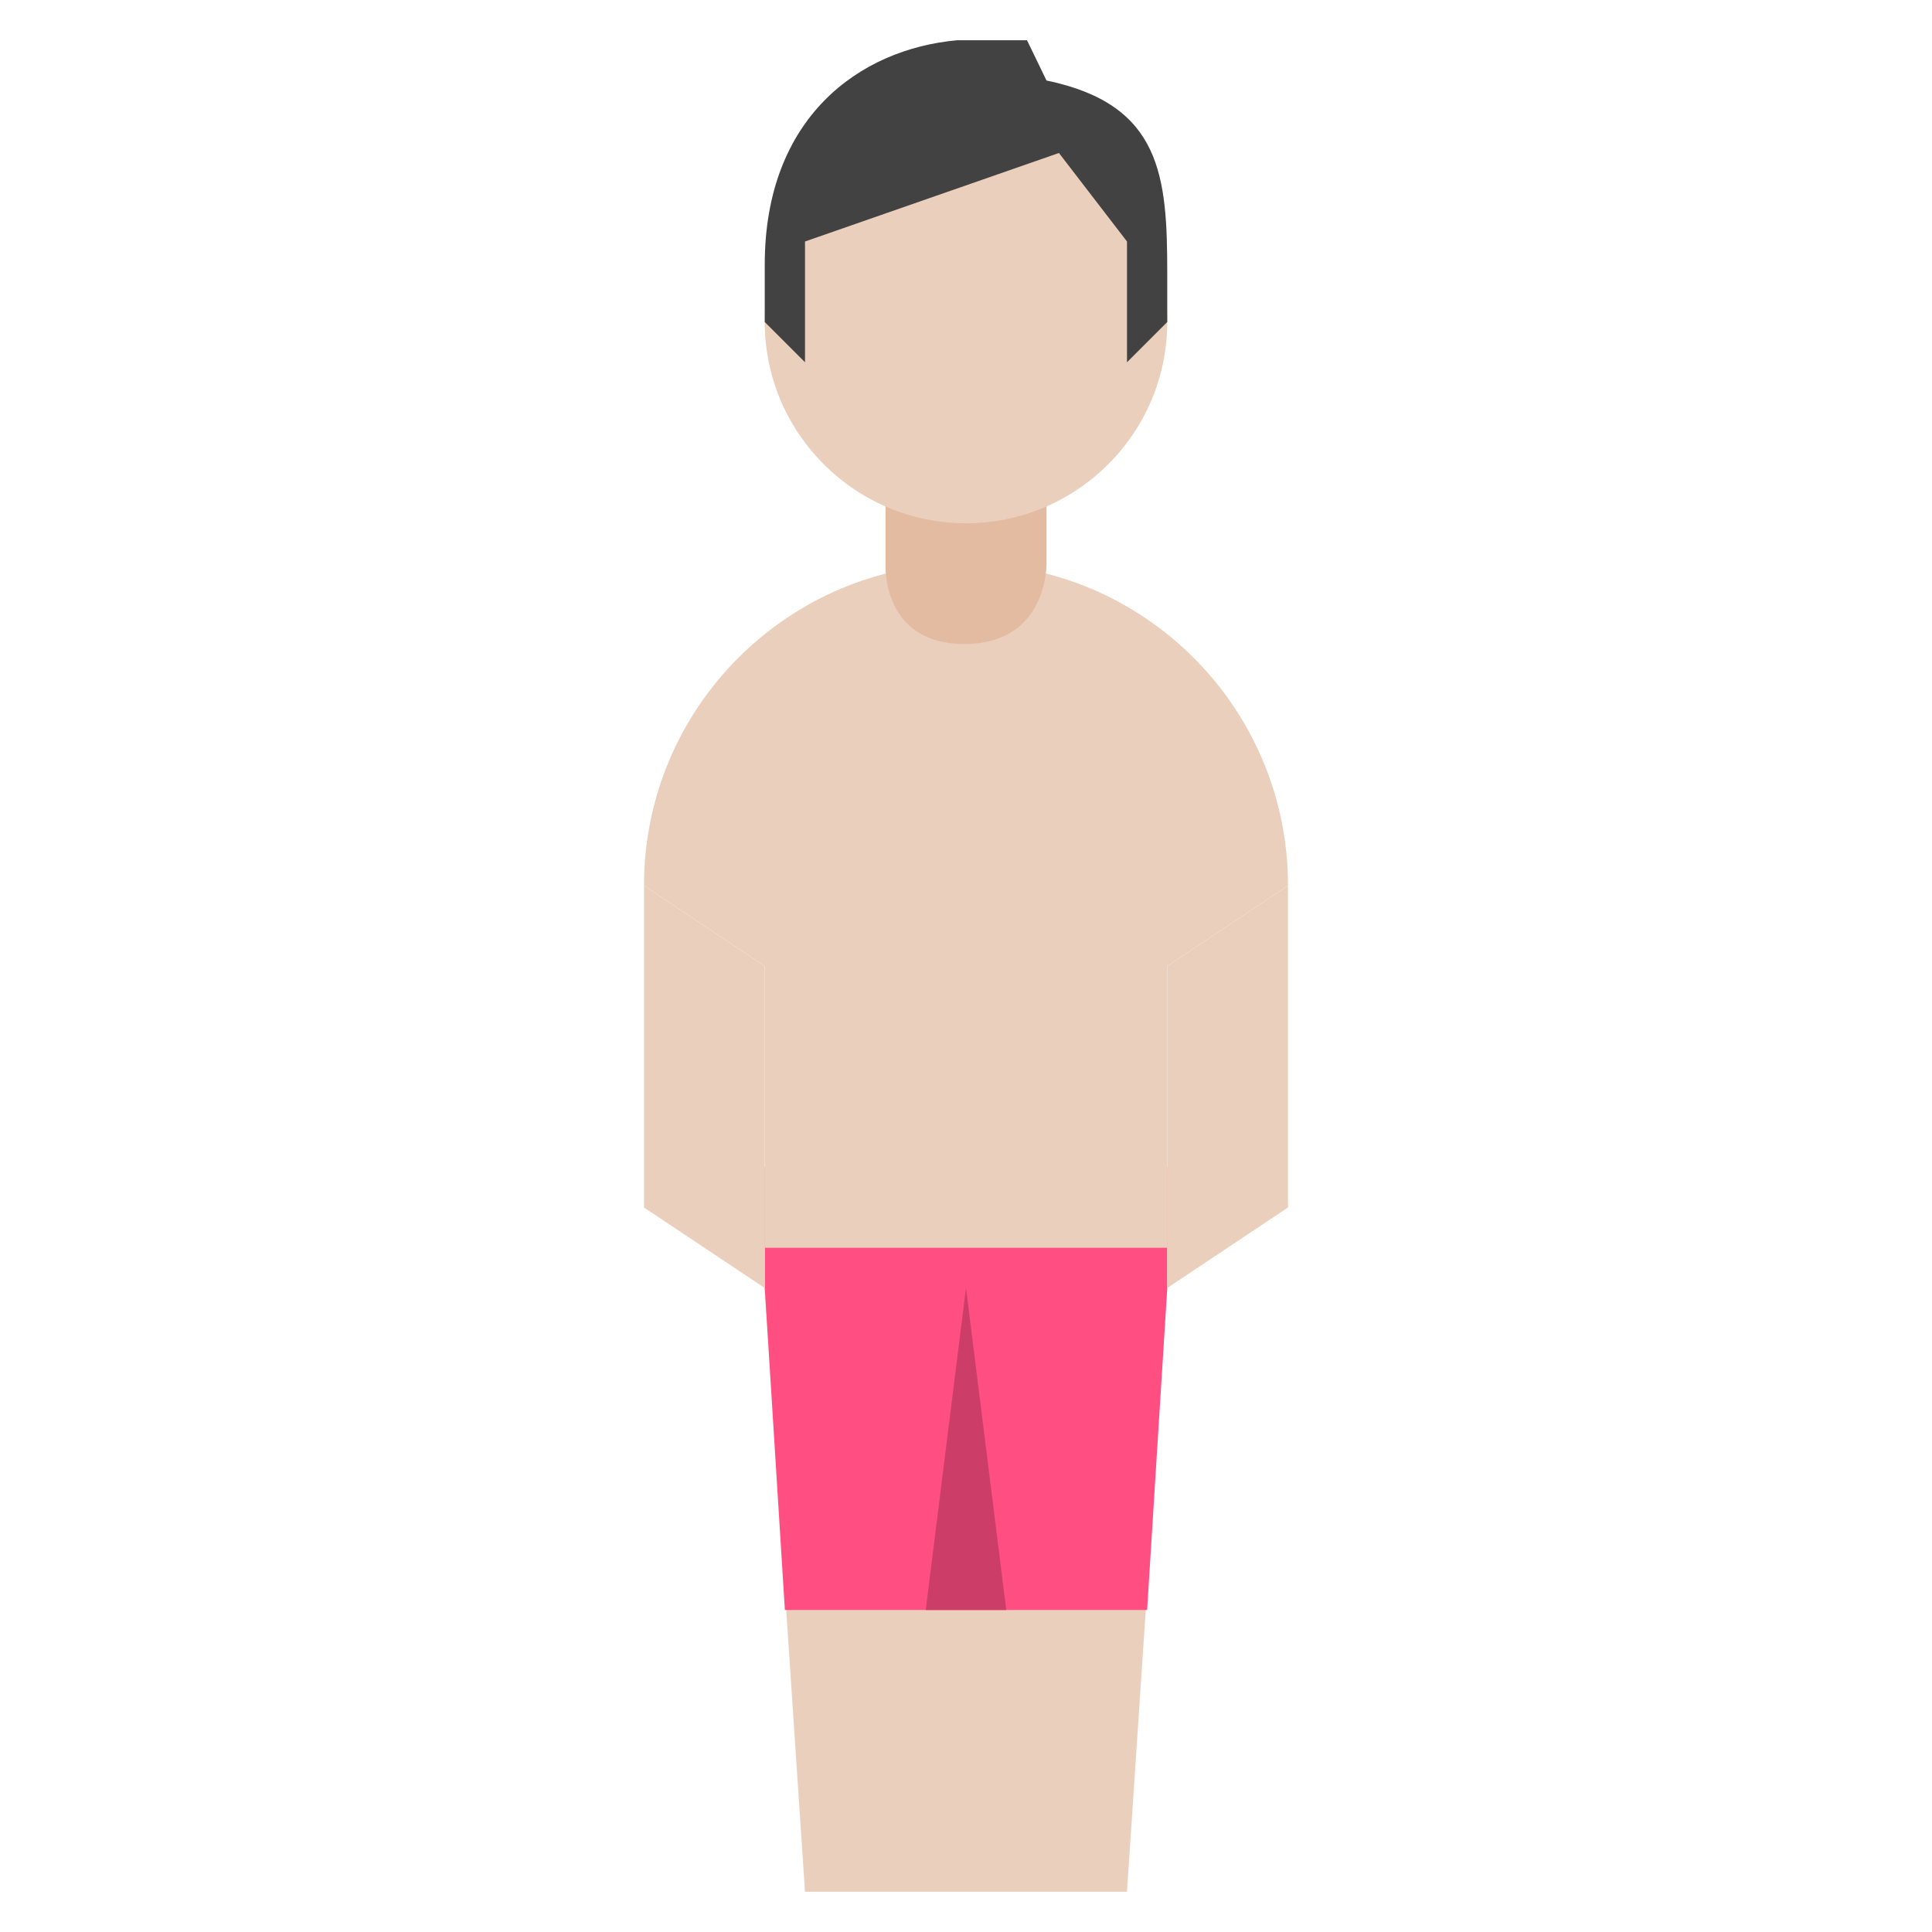<svg xmlns="http://www.w3.org/2000/svg" xmlns:xlink="http://www.w3.org/1999/xlink" viewBox="0 0 48 48" version="1.1">
    <g id="surface1">
        <path style=" fill:#EBCFBD;" d="M 19 29 L 19 32 L 20 47 L 28 47 L 29 32 L 29 29 Z "></path>
        <path style=" fill:#FF4E81;" d="M 19 29 L 19 32 L 19.5 40 L 28.5 40 L 29 32 L 29 29 Z "></path>
        <path style=" fill:#EBCFBD;" d="M 16 22 L 19 24 L 19 31 L 29 31 L 29 24 L 32 22 C 32 17.582 28.418 14 24 14 C 19.582 14 16 17.582 16 22 "></path>
        <path style=" fill:#EBCFBD;" d="M 25.98 14.258 C 25.914 14.793 25.586 16 23.961 16 C 22.336 16 22.059 14.797 22.012 14.262 C 21.34 14.434 20.703 14.684 20.109 15.012 C 20.234 15.574 20.496 16.242 21.047 16.828 C 21.551 17.363 22.465 18 23.961 18 C 25.438 18 26.355 17.379 26.867 16.855 C 27.453 16.258 27.734 15.566 27.871 15.004 C 27.285 14.676 26.648 14.43 25.98 14.258 Z "></path>
        <path style=" fill:#E3BBA1;" d="M 26 11 L 22 11 L 22 14 C 22 14 21.879 16 23.961 16 C 26.043 16 26 14 26 14 Z "></path>
        <path style=" fill:#EBCFBD;" d="M 19 31 L 19 32 L 16 30 L 16 22 L 19 24 Z M 29 24 L 29 32 L 32 30 L 32 22 Z M 24 13 C 26.758 13 29 10.758 29 8 C 29 5.242 26.758 3 24 3 C 21.242 3 19 5.242 19 8 C 19 10.758 21.242 13 24 13 "></path>
        <path style=" fill:#424242;" d="M 23.781 1 C 21.344 1.219 19 2.93 19 6.574 L 19 8 L 20 9 L 20 6 L 26.309 3.801 L 28 6 L 28 9 L 29 8 L 29 6.797 C 29 4.383 28.863 2.594 26 2 L 25.516 1 Z "></path>
        <path style=" fill:#cc3e67;" d="M 23 40 L 24 32 L 25 40 Z "></path>
    </g>
</svg>
